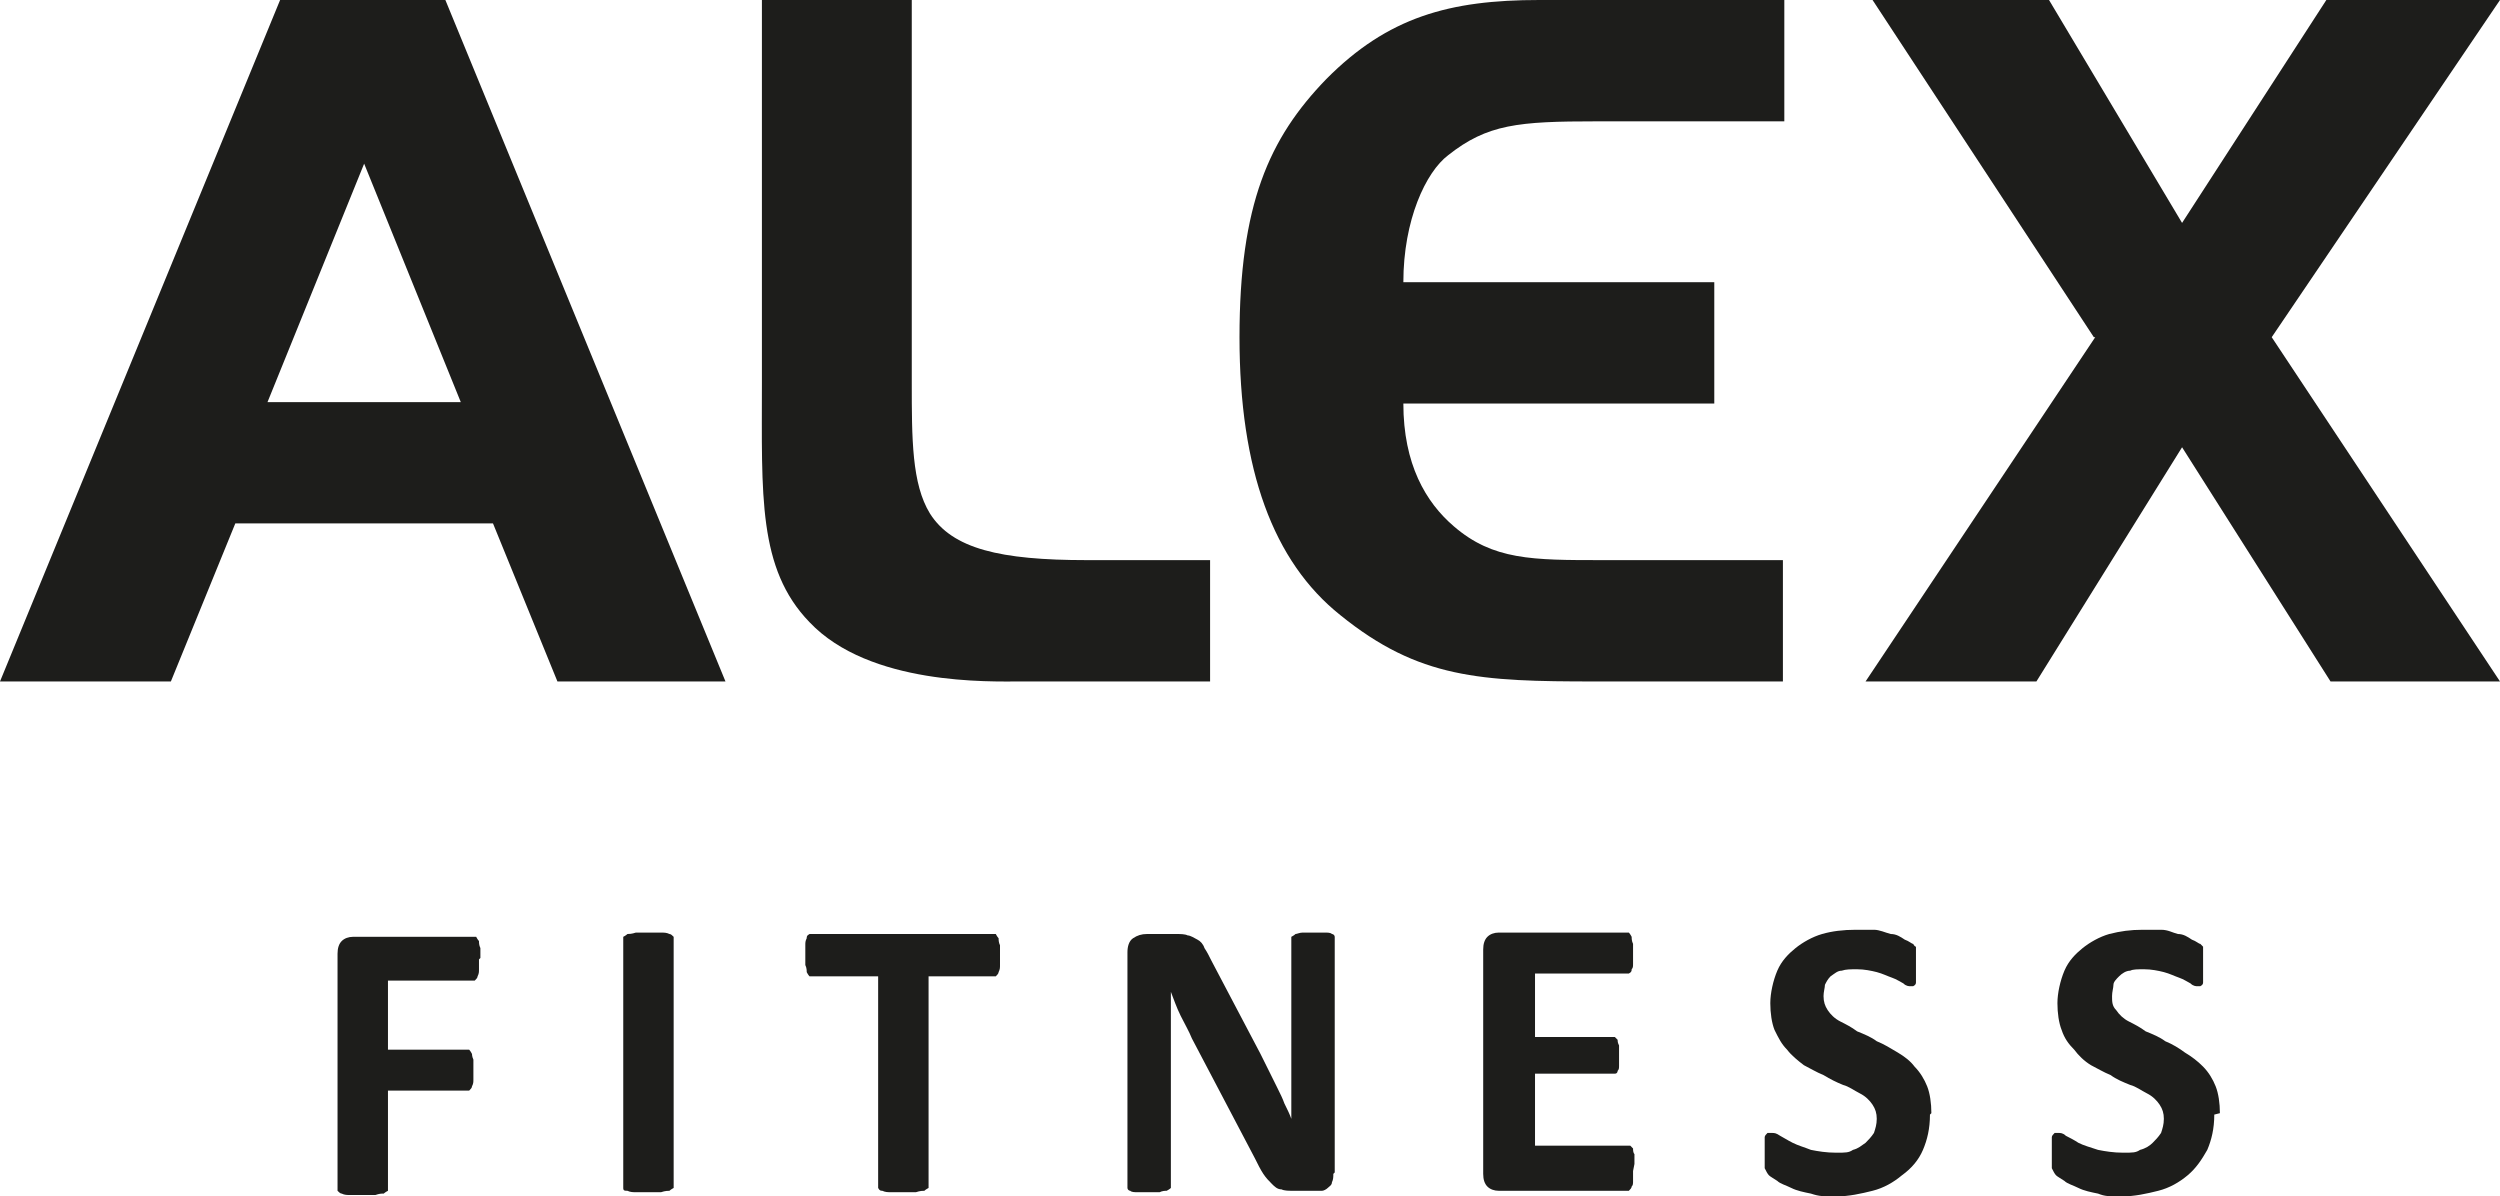 <svg width="140" height="67" viewBox="0 0 140 67" fill="none" xmlns="http://www.w3.org/2000/svg">
<path d="M26.823 53.726C26.823 53.963 26.823 54.121 26.823 54.279C26.823 54.438 26.823 54.517 26.745 54.675C26.745 54.754 26.667 54.833 26.588 54.912C26.588 54.912 26.51 54.912 26.431 54.912H21.726V58.783H26.274C26.274 58.783 26.353 58.862 26.431 59.02C26.431 59.02 26.431 59.178 26.51 59.336C26.51 59.494 26.51 59.652 26.51 59.889C26.51 60.126 26.51 60.284 26.51 60.442C26.51 60.6 26.51 60.679 26.431 60.837C26.431 60.916 26.353 60.995 26.274 61.074C26.274 61.074 26.196 61.074 26.118 61.074H21.726V66.447C21.726 66.526 21.726 66.605 21.726 66.684C21.726 66.684 21.569 66.763 21.49 66.842C21.333 66.842 21.255 66.842 21.02 66.921C20.863 66.921 20.627 66.921 20.314 66.921C20 66.921 19.843 66.921 19.608 66.921C19.451 66.921 19.294 66.921 19.137 66.842C19.059 66.842 18.98 66.763 18.902 66.684C18.902 66.684 18.902 66.526 18.902 66.447V53.41C18.902 53.094 18.98 52.857 19.137 52.699C19.294 52.541 19.529 52.462 19.765 52.462H26.667C26.667 52.462 26.745 52.62 26.823 52.699C26.823 52.778 26.823 52.936 26.902 53.094C26.902 53.252 26.902 53.41 26.902 53.647L26.823 53.726Z" fill="#1D1D1B"/>
<path d="M37.725 66.289C37.725 66.368 37.725 66.447 37.725 66.526C37.725 66.526 37.569 66.605 37.49 66.684C37.412 66.684 37.255 66.684 37.02 66.763C36.863 66.763 36.627 66.763 36.314 66.763C36 66.763 35.765 66.763 35.608 66.763C35.451 66.763 35.294 66.763 35.137 66.684C34.98 66.684 34.902 66.684 34.902 66.526C34.902 66.526 34.902 66.447 34.902 66.289V52.699C34.902 52.699 34.902 52.541 34.902 52.462C34.902 52.462 35.059 52.383 35.137 52.304C35.216 52.304 35.373 52.304 35.608 52.225C35.765 52.225 36 52.225 36.314 52.225C36.627 52.225 36.863 52.225 37.02 52.225C37.176 52.225 37.333 52.225 37.49 52.304C37.569 52.304 37.647 52.383 37.725 52.462C37.725 52.462 37.725 52.62 37.725 52.699V66.289Z" fill="#1D1D1B"/>
<path d="M56 53.489C56 53.726 56 53.884 56 54.042C56 54.2 56 54.279 55.922 54.438C55.922 54.517 55.843 54.596 55.765 54.675H52V66.289C52 66.368 52 66.447 52 66.526C52 66.526 51.843 66.605 51.765 66.684C51.686 66.684 51.529 66.684 51.294 66.763C51.059 66.763 50.902 66.763 50.588 66.763C50.275 66.763 50.118 66.763 49.882 66.763C49.725 66.763 49.569 66.763 49.412 66.684C49.333 66.684 49.255 66.684 49.176 66.526C49.176 66.526 49.176 66.447 49.176 66.289V54.675H45.569C45.569 54.675 45.412 54.675 45.333 54.675C45.333 54.675 45.255 54.596 45.176 54.438C45.176 54.358 45.176 54.2 45.098 54.042C45.098 53.884 45.098 53.726 45.098 53.489C45.098 53.252 45.098 53.094 45.098 52.936C45.098 52.778 45.098 52.699 45.176 52.541C45.176 52.462 45.176 52.383 45.333 52.304C45.333 52.304 45.49 52.304 45.569 52.304H55.608C55.608 52.304 55.686 52.304 55.765 52.304C55.765 52.304 55.843 52.462 55.922 52.541C55.922 52.62 55.922 52.778 56 52.936C56 53.094 56 53.252 56 53.489Z" fill="#1D1D1B"/>
<path d="M74.667 65.736C74.667 65.894 74.667 66.052 74.588 66.21C74.588 66.368 74.431 66.447 74.353 66.526C74.275 66.605 74.118 66.684 74.039 66.684C73.882 66.684 73.725 66.684 73.647 66.684H72.392C72.157 66.684 71.922 66.684 71.765 66.605C71.529 66.605 71.373 66.447 71.216 66.289C71.059 66.131 70.902 65.973 70.745 65.736C70.588 65.499 70.431 65.183 70.275 64.867L66.745 58.151C66.588 57.756 66.353 57.361 66.118 56.887C65.882 56.413 65.725 55.939 65.569 55.544C65.569 56.097 65.569 56.571 65.569 57.124C65.569 57.677 65.569 58.23 65.569 58.783V66.289C65.569 66.289 65.569 66.447 65.569 66.526C65.569 66.526 65.49 66.605 65.333 66.684C65.255 66.684 65.098 66.684 64.941 66.763C64.784 66.763 64.549 66.763 64.314 66.763C64.078 66.763 63.843 66.763 63.686 66.763C63.529 66.763 63.373 66.763 63.294 66.684C63.216 66.684 63.137 66.605 63.137 66.526C63.137 66.526 63.137 66.368 63.137 66.289V53.331C63.137 53.015 63.216 52.699 63.451 52.541C63.686 52.383 63.922 52.304 64.235 52.304H65.804C66.118 52.304 66.353 52.304 66.51 52.383C66.667 52.383 66.902 52.541 67.059 52.62C67.216 52.699 67.373 52.857 67.451 53.094C67.608 53.331 67.686 53.489 67.843 53.805L70.588 59.02C70.745 59.336 70.902 59.652 71.059 59.968C71.216 60.284 71.373 60.6 71.529 60.916C71.686 61.232 71.843 61.548 71.922 61.785C72.078 62.101 72.235 62.417 72.314 62.654C72.314 62.18 72.314 61.627 72.314 61.074V52.699C72.314 52.699 72.314 52.541 72.314 52.462C72.314 52.462 72.471 52.383 72.549 52.304C72.627 52.304 72.784 52.225 72.941 52.225C73.098 52.225 73.333 52.225 73.569 52.225C73.804 52.225 74.039 52.225 74.196 52.225C74.353 52.225 74.51 52.225 74.588 52.304C74.667 52.304 74.745 52.383 74.745 52.462C74.745 52.462 74.745 52.62 74.745 52.699V65.657L74.667 65.736Z" fill="#1D1D1B"/>
<path d="M91.451 65.578C91.451 65.815 91.451 65.973 91.451 66.131C91.451 66.289 91.451 66.368 91.373 66.447C91.373 66.526 91.294 66.605 91.216 66.684H83.922C83.686 66.684 83.451 66.605 83.294 66.447C83.137 66.289 83.059 66.052 83.059 65.736V53.173C83.059 52.857 83.137 52.62 83.294 52.462C83.451 52.304 83.686 52.225 83.922 52.225H91.216C91.216 52.225 91.294 52.304 91.373 52.462C91.373 52.541 91.373 52.699 91.451 52.857C91.451 53.015 91.451 53.173 91.451 53.41C91.451 53.647 91.451 53.805 91.451 53.963C91.451 54.121 91.451 54.2 91.373 54.279C91.373 54.358 91.373 54.438 91.216 54.517H85.961V58.072H90.275C90.275 58.072 90.353 58.072 90.431 58.072C90.431 58.072 90.51 58.151 90.588 58.23C90.588 58.309 90.588 58.388 90.667 58.546C90.667 58.704 90.667 58.862 90.667 59.099C90.667 59.336 90.667 59.494 90.667 59.652C90.667 59.81 90.667 59.889 90.588 59.968C90.588 59.968 90.588 60.126 90.431 60.126C90.431 60.126 90.353 60.126 90.275 60.126H85.961V64.156H91.294C91.294 64.156 91.373 64.235 91.451 64.314C91.451 64.393 91.451 64.551 91.529 64.63C91.529 64.788 91.529 64.946 91.529 65.183L91.451 65.578Z" fill="#1D1D1B"/>
<path d="M108.078 62.417C108.078 63.208 107.922 63.84 107.686 64.393C107.451 64.946 107.059 65.42 106.51 65.815C106.039 66.21 105.49 66.526 104.863 66.684C104.235 66.842 103.529 67 102.824 67C102.118 67 101.882 67 101.412 66.842C101.02 66.763 100.627 66.684 100.314 66.526C100 66.368 99.686 66.289 99.529 66.131C99.294 65.973 99.137 65.894 99.059 65.815C98.98 65.736 98.902 65.578 98.823 65.42C98.823 65.262 98.823 64.946 98.823 64.63C98.823 64.314 98.823 64.235 98.823 64.077C98.823 63.919 98.823 63.761 98.823 63.682C98.823 63.603 98.902 63.524 98.98 63.445C98.98 63.445 99.059 63.445 99.216 63.445C99.373 63.445 99.451 63.445 99.686 63.603C99.843 63.682 100.078 63.84 100.392 63.998C100.706 64.156 101.02 64.235 101.412 64.393C101.804 64.472 102.275 64.551 102.824 64.551C103.373 64.551 103.529 64.551 103.765 64.393C104.078 64.314 104.235 64.156 104.471 63.998C104.627 63.84 104.784 63.682 104.941 63.445C105.02 63.208 105.098 62.971 105.098 62.654C105.098 62.338 105.02 62.101 104.863 61.864C104.706 61.627 104.471 61.39 104.157 61.232C103.843 61.074 103.529 60.837 103.216 60.758C102.824 60.6 102.51 60.442 102.118 60.205C101.725 60.047 101.333 59.81 101.02 59.652C100.706 59.415 100.314 59.099 100.078 58.783C99.765 58.467 99.608 58.151 99.373 57.677C99.216 57.282 99.137 56.729 99.137 56.176C99.137 55.623 99.294 54.912 99.529 54.358C99.765 53.805 100.157 53.41 100.549 53.094C100.941 52.778 101.49 52.462 102.039 52.304C102.588 52.146 103.216 52.067 103.922 52.067C104.627 52.067 104.627 52.067 104.941 52.067C105.255 52.067 105.569 52.225 105.882 52.304C106.196 52.304 106.431 52.462 106.667 52.62C106.902 52.699 107.059 52.857 107.137 52.857C107.137 52.857 107.216 53.015 107.294 53.015C107.294 53.015 107.294 53.173 107.294 53.252C107.294 53.331 107.294 53.41 107.294 53.568V54.596C107.294 54.754 107.294 54.912 107.294 54.991C107.294 55.07 107.294 55.149 107.137 55.228C107.137 55.228 107.059 55.228 106.98 55.228C106.902 55.228 106.745 55.228 106.588 55.07C106.431 54.991 106.196 54.833 105.961 54.754C105.725 54.675 105.412 54.517 105.098 54.438C104.784 54.358 104.392 54.279 104 54.279C103.608 54.279 103.373 54.279 103.137 54.358C102.902 54.358 102.745 54.517 102.51 54.675C102.353 54.833 102.275 54.991 102.196 55.149C102.196 55.307 102.118 55.544 102.118 55.781C102.118 56.097 102.196 56.334 102.353 56.571C102.51 56.808 102.745 57.045 103.059 57.203C103.373 57.361 103.686 57.519 104 57.756C104.392 57.914 104.784 58.072 105.098 58.309C105.49 58.467 105.882 58.704 106.275 58.941C106.667 59.178 106.98 59.415 107.216 59.731C107.529 60.047 107.765 60.442 107.922 60.837C108.078 61.232 108.157 61.785 108.157 62.338L108.078 62.417Z" fill="#1D1D1B"/>
<path d="M124 62.417C124 63.208 123.843 63.84 123.608 64.393C123.294 64.946 122.98 65.42 122.51 65.815C122.039 66.21 121.49 66.526 120.863 66.684C120.235 66.842 119.529 67 118.824 67C118.118 67 117.882 67 117.49 66.842C117.098 66.763 116.706 66.684 116.392 66.526C116.078 66.368 115.765 66.289 115.608 66.131C115.373 65.973 115.216 65.894 115.137 65.815C115.059 65.736 114.98 65.578 114.902 65.42C114.902 65.262 114.902 64.946 114.902 64.63C114.902 64.314 114.902 64.235 114.902 64.077C114.902 63.919 114.902 63.761 114.902 63.682C114.902 63.603 114.98 63.524 115.059 63.445C115.059 63.445 115.216 63.445 115.294 63.445C115.373 63.445 115.529 63.445 115.686 63.603C115.843 63.682 116.157 63.84 116.392 63.998C116.706 64.156 117.02 64.235 117.49 64.393C117.882 64.472 118.353 64.551 118.902 64.551C119.451 64.551 119.608 64.551 119.843 64.393C120.157 64.314 120.392 64.156 120.549 63.998C120.706 63.84 120.863 63.682 121.02 63.445C121.098 63.208 121.176 62.971 121.176 62.654C121.176 62.338 121.098 62.101 120.941 61.864C120.784 61.627 120.549 61.39 120.235 61.232C119.922 61.074 119.608 60.837 119.294 60.758C118.902 60.6 118.51 60.442 118.196 60.205C117.804 60.047 117.412 59.81 117.098 59.652C116.706 59.415 116.392 59.099 116.157 58.783C115.843 58.467 115.608 58.151 115.451 57.677C115.294 57.282 115.216 56.729 115.216 56.176C115.216 55.623 115.373 54.912 115.608 54.358C115.843 53.805 116.235 53.41 116.627 53.094C117.02 52.778 117.569 52.462 118.118 52.304C118.745 52.146 119.294 52.067 120 52.067C120.706 52.067 120.706 52.067 121.02 52.067C121.412 52.067 121.647 52.225 121.961 52.304C122.275 52.304 122.51 52.462 122.745 52.62C122.98 52.699 123.137 52.857 123.216 52.857L123.373 53.015C123.373 53.015 123.373 53.173 123.373 53.252C123.373 53.331 123.373 53.41 123.373 53.568C123.373 53.726 123.373 53.884 123.373 54.042C123.373 54.2 123.373 54.438 123.373 54.596C123.373 54.754 123.373 54.912 123.373 54.991C123.373 55.07 123.373 55.149 123.216 55.228C123.216 55.228 123.137 55.228 123.059 55.228C122.98 55.228 122.824 55.228 122.667 55.07C122.51 54.991 122.275 54.833 122.039 54.754C121.804 54.675 121.49 54.517 121.176 54.438C120.863 54.358 120.471 54.279 120.078 54.279C119.686 54.279 119.451 54.279 119.294 54.358C119.059 54.358 118.824 54.517 118.667 54.675C118.51 54.833 118.353 54.991 118.353 55.149C118.353 55.307 118.275 55.544 118.275 55.781C118.275 56.097 118.275 56.334 118.51 56.571C118.667 56.808 118.902 57.045 119.216 57.203C119.529 57.361 119.843 57.519 120.157 57.756C120.549 57.914 120.941 58.072 121.255 58.309C121.647 58.467 122.039 58.704 122.353 58.941C122.745 59.178 123.059 59.415 123.373 59.731C123.686 60.047 123.922 60.442 124.078 60.837C124.235 61.232 124.314 61.785 124.314 62.338L124 62.417Z" fill="#1D1D1B"/>
<path d="M0 38.162L15.686 0H24.941L40.627 38.162H31.216L27.608 29.312H13.177L9.569 38.162H0ZM20.392 9.165L14.98 22.518H25.804L20.392 9.165Z" fill="#1D1D1B"/>
<path d="M42.588 0H51.059V21.412C51.059 24.572 51.059 27.1 52.078 28.759C53.333 30.735 56 31.367 60.863 31.367H67.765V38.162H57.176C55.451 38.162 48.706 38.399 45.333 34.843C42.431 31.841 42.667 27.732 42.667 21.412V0H42.588Z" fill="#1D1D1B"/>
<path d="M99.922 0V6.795H89.412C85.02 6.795 83.294 6.953 81.098 8.691C79.843 9.639 78.588 12.325 78.588 15.802H96V22.597H78.588C78.588 25.994 79.843 28.127 81.412 29.471C83.608 31.367 85.804 31.367 89.725 31.367H99.843V38.162H89.333C82.902 38.162 79.451 38.004 75.059 34.448C71.294 31.446 69.412 26.31 69.412 18.883C69.412 11.456 71.059 7.743 74.275 4.425C77.725 0.948 81.177 0 86.196 0H99.922Z" fill="#1D1D1B"/>
<path d="M117.255 18.883L104.863 0H114.745L122.196 12.483L130.275 0H140L127.216 18.883L140 38.162H130.51L122.196 25.046L114.039 38.162H104.471L117.333 18.883H117.255Z" fill="#1D1D1B"/>
</svg>
